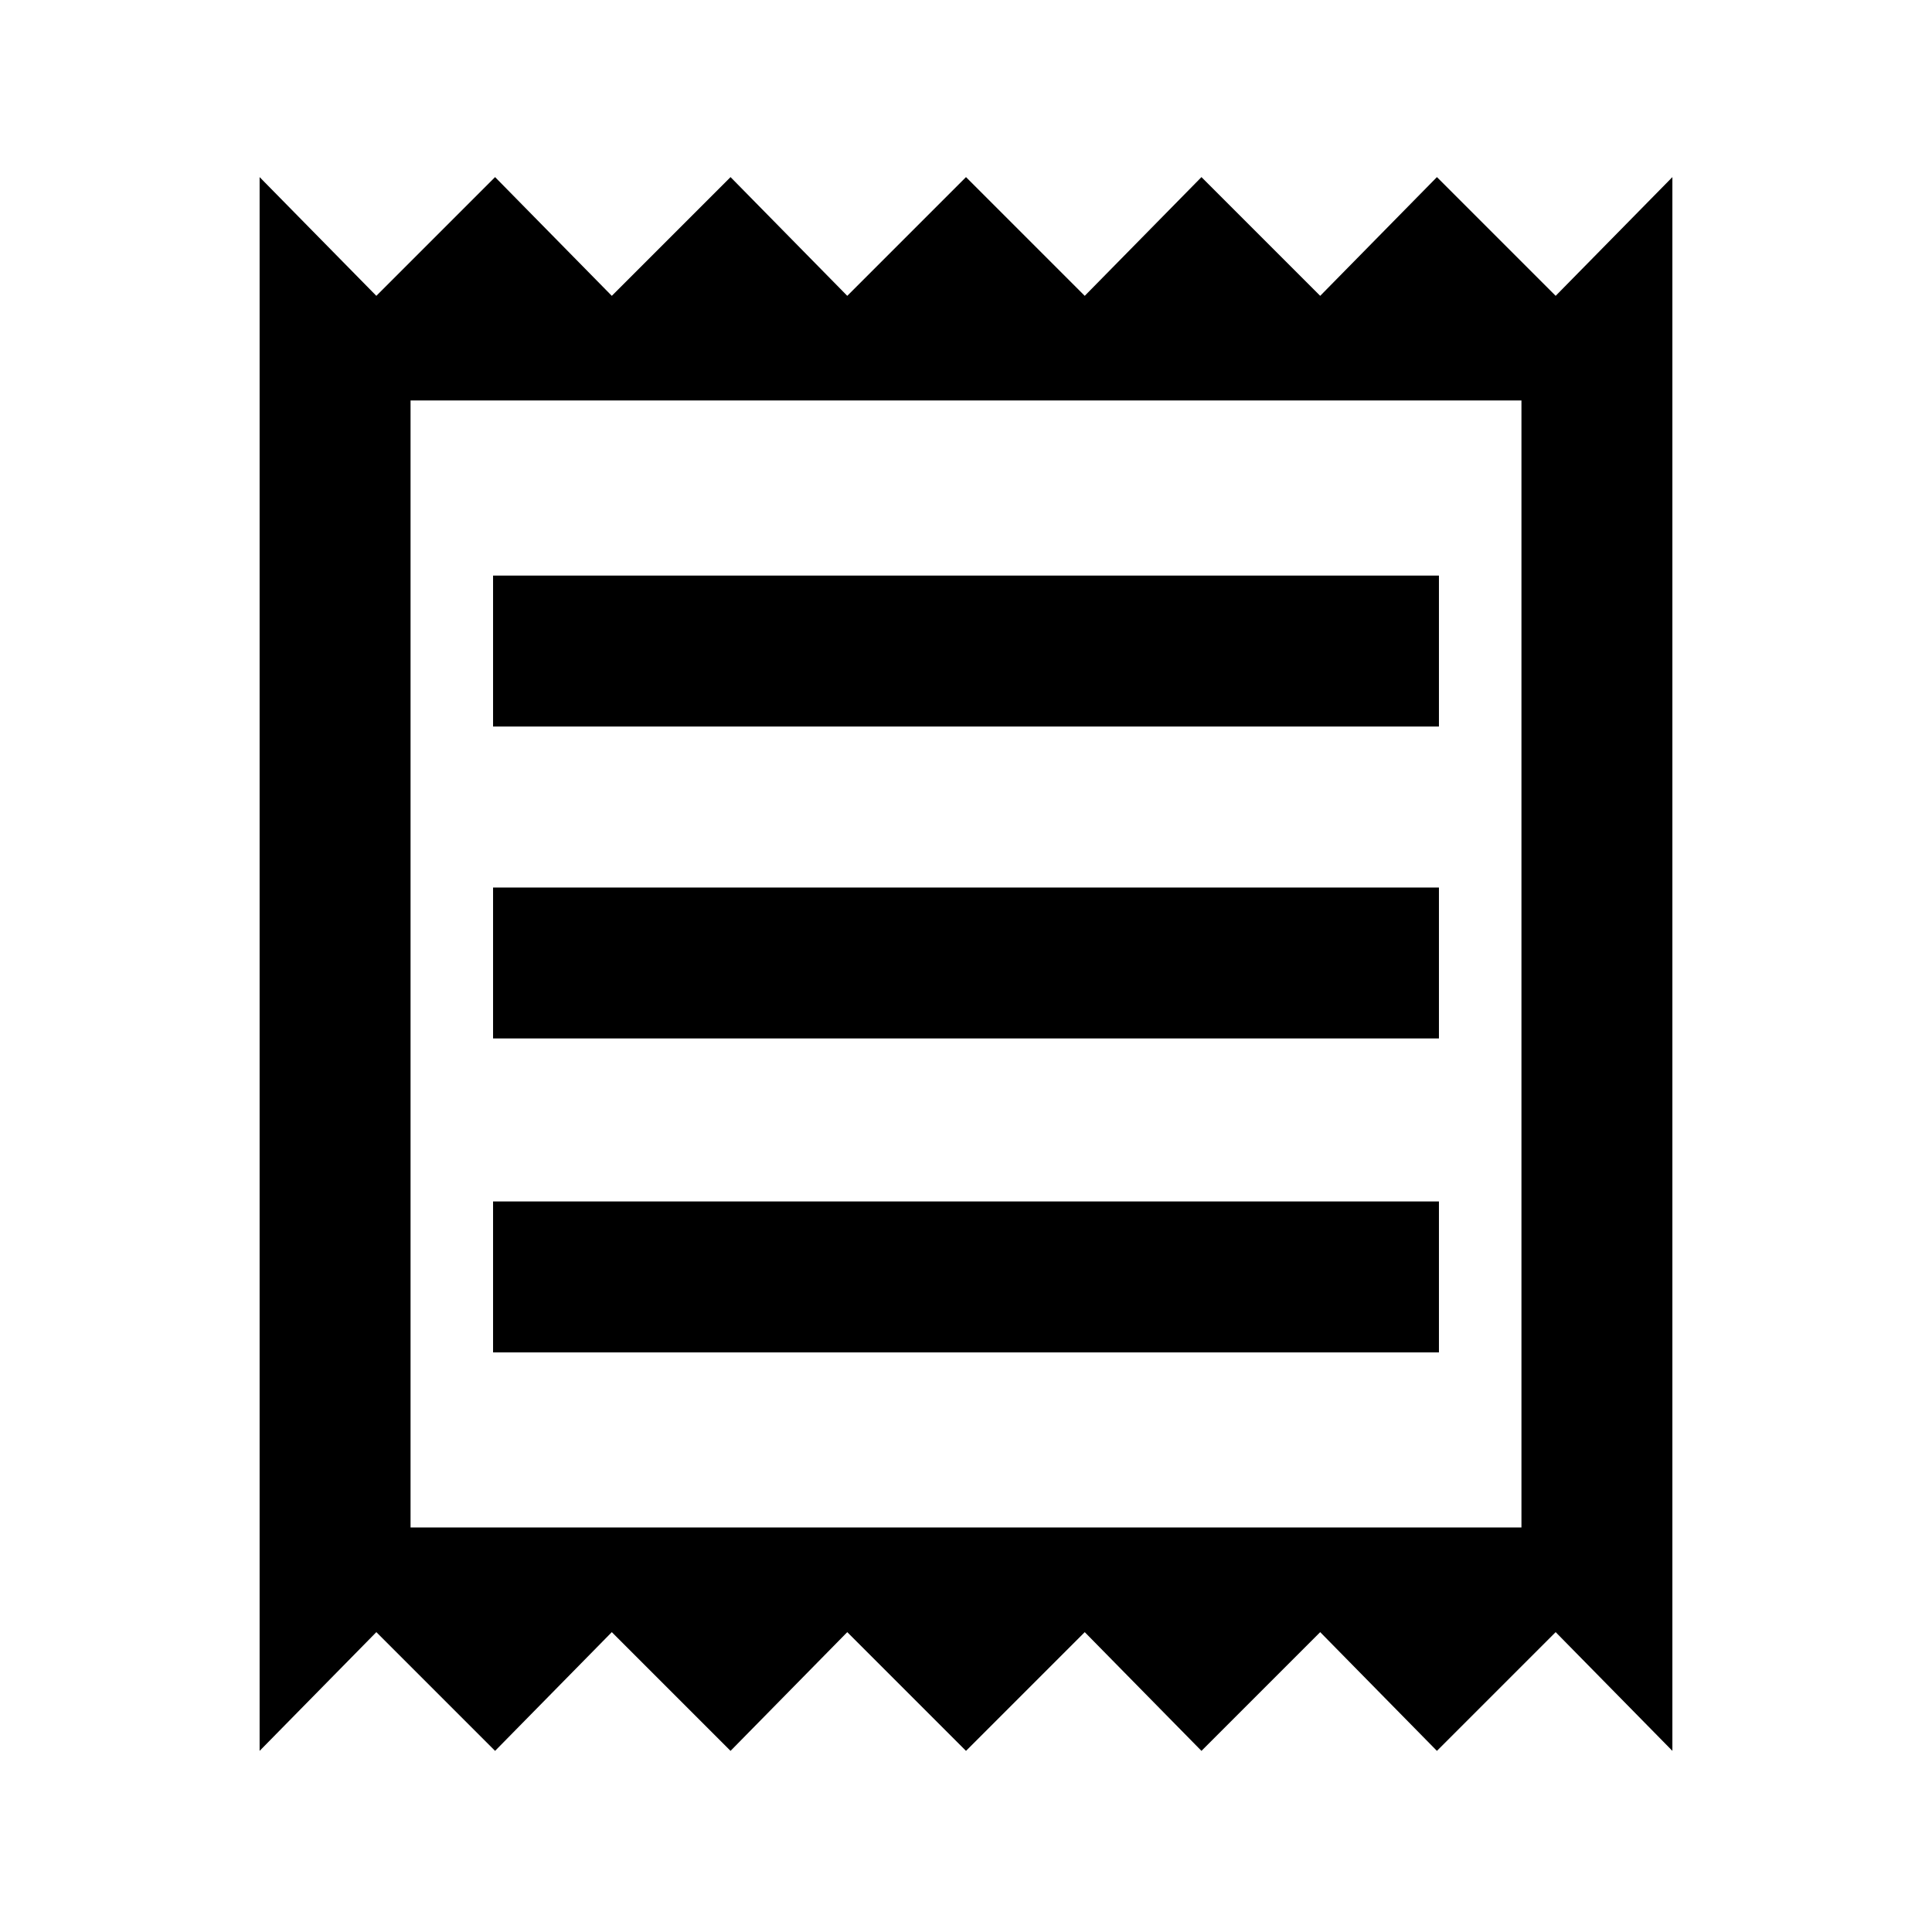 <svg xmlns="http://www.w3.org/2000/svg" height="24" width="24"><path d="M3.225 21.75V2.2l1.45 1.475L6.15 2.2 7.6 3.675 9.075 2.2l1.45 1.475L12 2.2l1.475 1.475 1.45-1.475L16.4 3.675 17.85 2.2l1.475 1.475 1.45-1.475v19.55l-1.45-1.475-1.475 1.475-1.45-1.475-1.475 1.475-1.45-1.475L12 21.75l-1.475-1.475-1.45 1.475L7.6 20.275 6.15 21.75l-1.475-1.475Zm2.9-4.95h11.75v-1.875H6.125Zm0-3.9h11.75v-1.875H6.125Zm0-3.875h11.75V7.15H6.125ZM5.1 18.975h13.8v-14H5.1Zm0-14v14Z"/></svg>